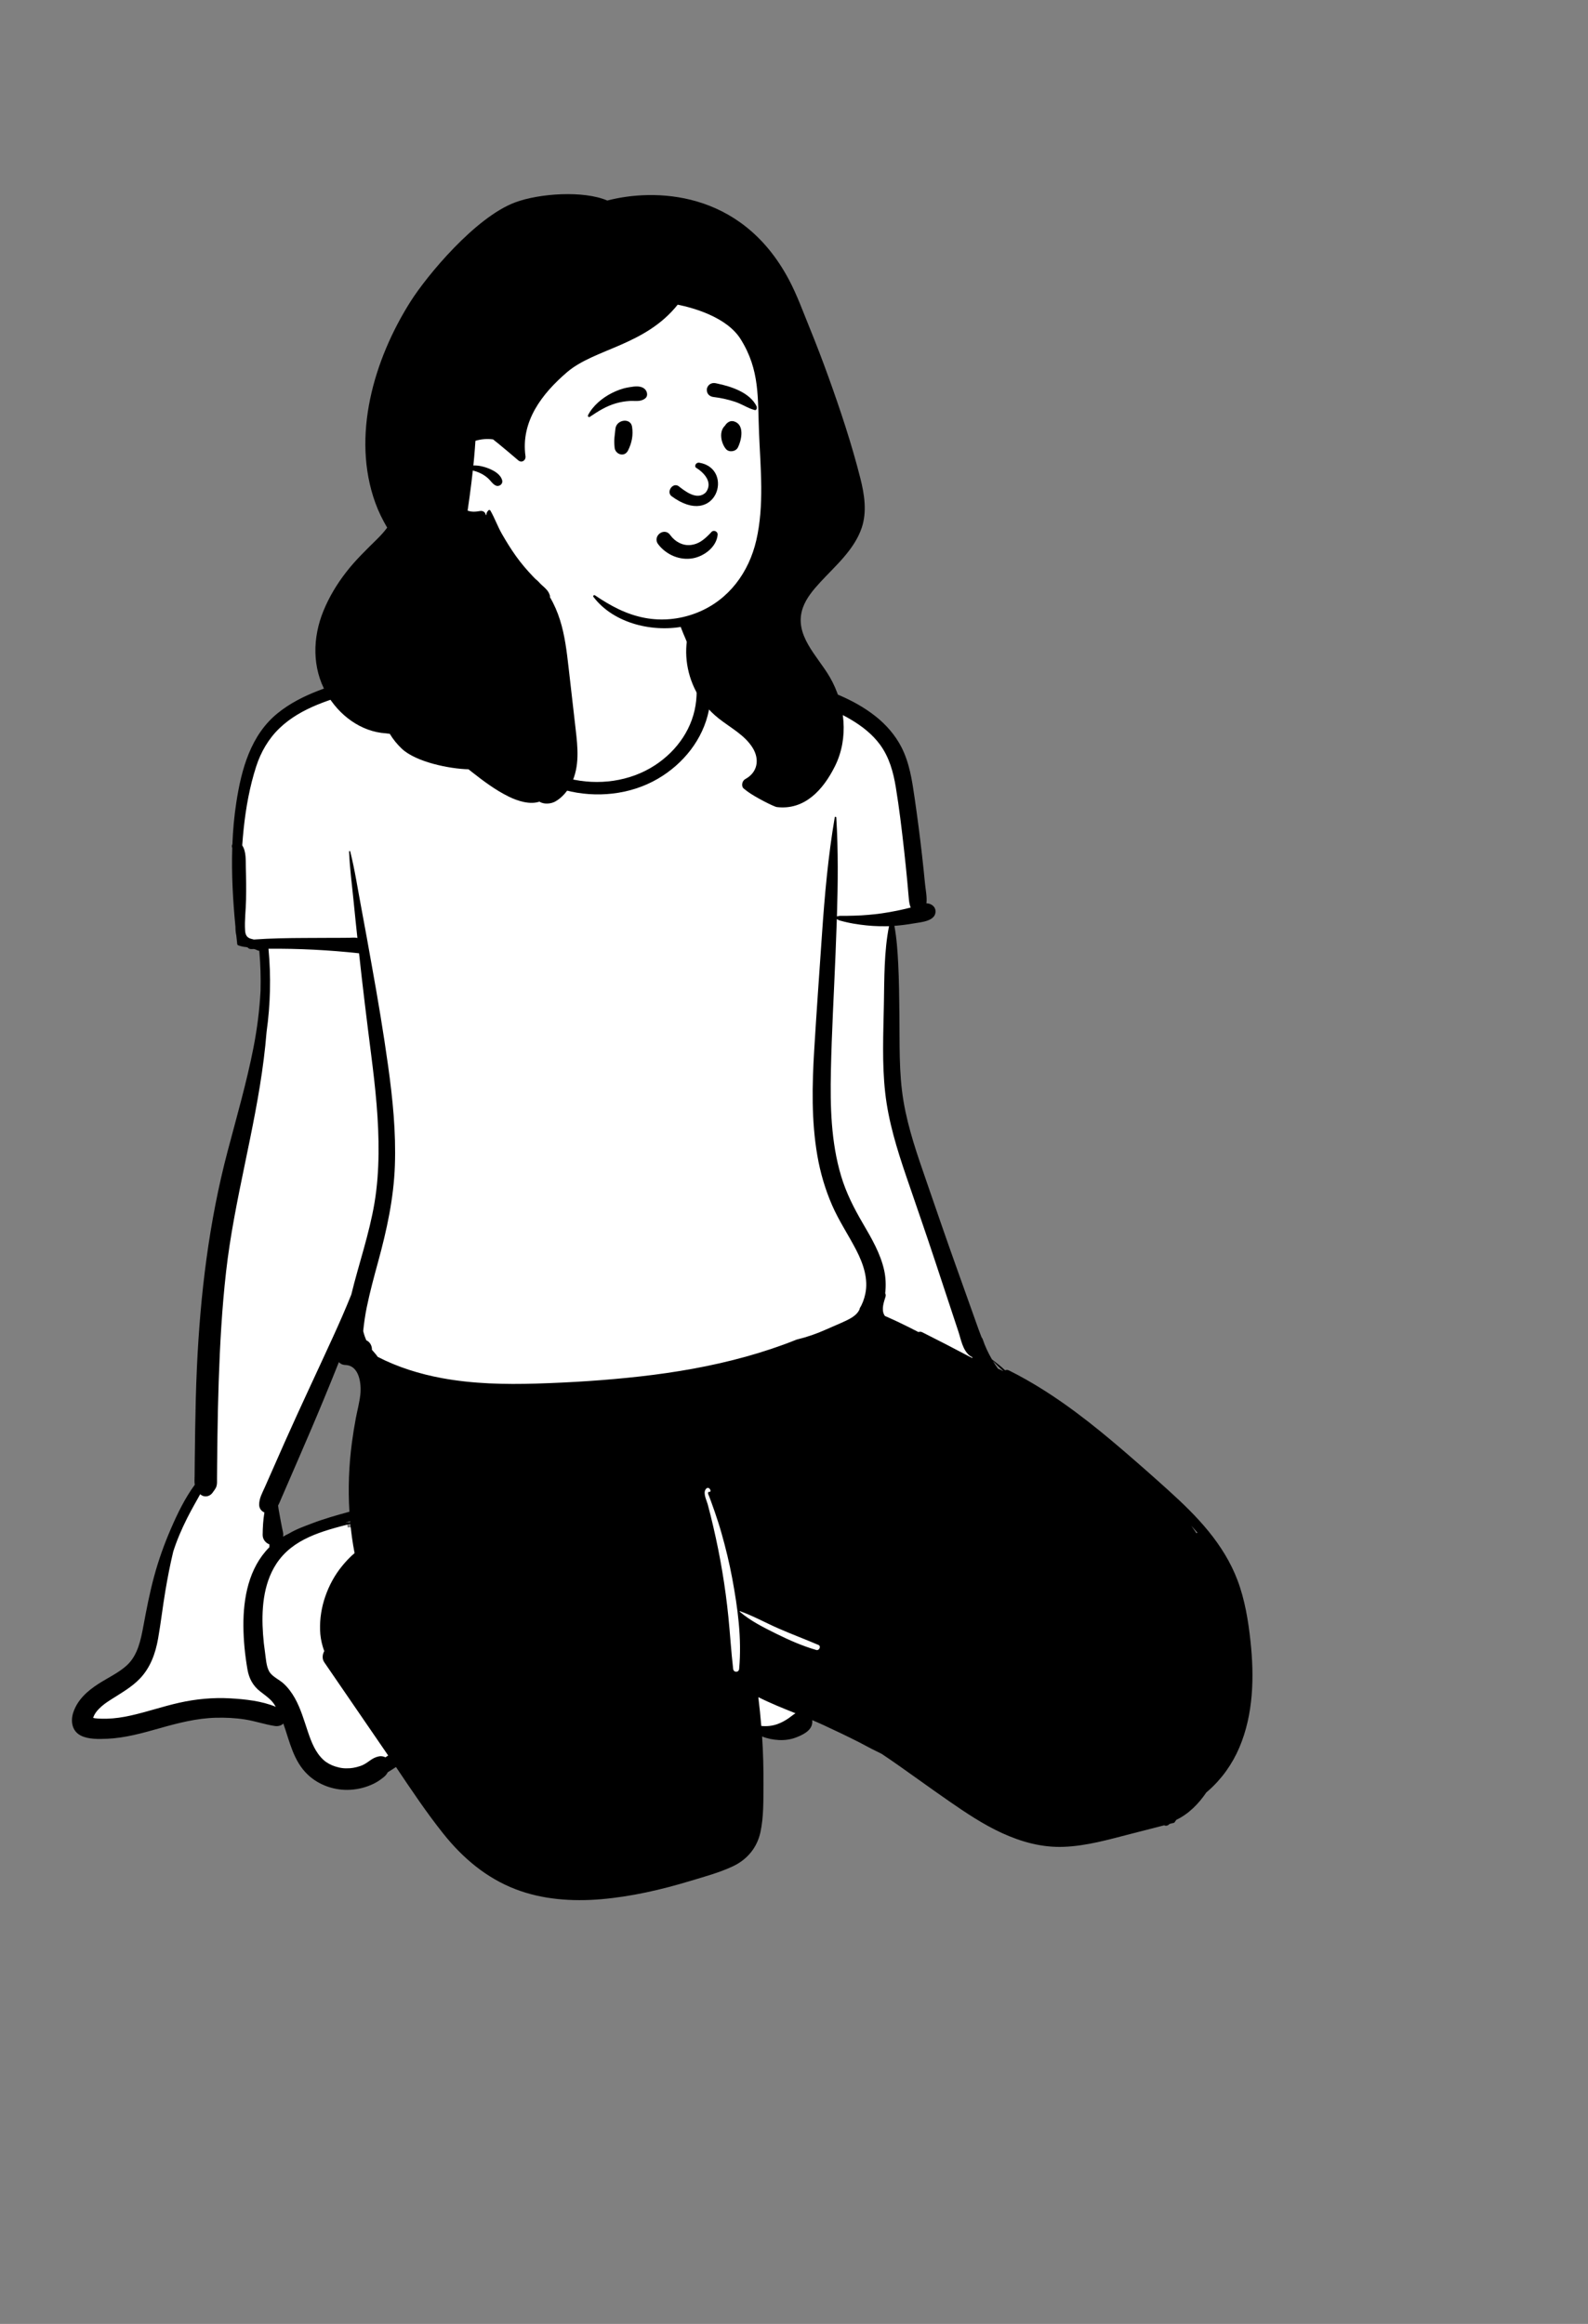 <svg width="434" height="635" viewBox="0 0 434 635" fill="none" xmlns="http://www.w3.org/2000/svg">
<rect x="0" y="0" width="434" height="635" fill="#808080" stroke="none"/>
<path fill-rule="evenodd" clip-rule="evenodd" d="M91.597 371.475C86.506 384.17 80.413 398.58 74.807 410.946C75.256 414.864 76.941 418.871 75.623 422.794C81.433 419.021 87.965 416.652 94.633 414.862L95.008 417.369C95.75 417.345 97.087 417.332 97.839 417.322C97.722 416.325 97.563 414.547 97.492 413.542L97.489 413.543C96.559 402.737 98.297 391.675 100.418 381.115C100.936 377.305 99.673 371.386 94.863 371.289C94.148 371.397 92.971 369.467 92.537 369.092L91.597 371.475ZM158.864 517.514C134.631 518.871 120.775 499.074 109.059 480.553C107.825 481.369 106.459 482.281 105.213 483.018C103.297 486.093 99.396 487.025 96.028 487.366C84.026 487.978 81.455 477.217 78.475 467.96C77.907 468.358 76.638 470.381 75.683 469.937C70.293 468.745 65.046 467.319 59.332 467.675C52.773 466.277 18.787 481.222 21.924 468.188C23.456 462.52 31.887 459.835 36.23 455.922C42.545 448.749 41.007 439.52 44.024 430.978C46.532 422.409 49.463 414.336 54.886 406.459C55.376 377.015 56.48 340.98 64.114 314.795C68.982 296.418 75.012 277.419 72.694 258.136L71.377 258.101C70.802 257.775 69.916 257.529 69.21 257.637C68.614 256.979 67.509 257.179 66.699 256.913C65.239 243.293 64.676 231.636 66.529 219.28C68.249 198.878 81.145 190.533 99.979 186.09C120.678 179.311 134.722 172.403 145.446 155.548C147.475 152.127 148.707 148.077 151.41 145.193C158.12 136.714 177.418 138.112 182.402 147.04C184.579 152.263 184.766 158.359 186.421 163.789C192.93 186.851 222.866 184.135 238.714 196.744C245.691 201.91 247.939 209.885 248.843 218.002C249.983 228.21 252.16 238.04 251.881 248.186C252.609 248.323 254.275 247.806 254.558 248.848C253.895 251.039 245.396 251.032 243.026 251.419C246.144 267.901 243.316 284.451 245.822 300.985C249.684 319.562 257.284 336.814 263.252 354.761C265.549 360.692 267.087 367.05 270.504 372.451L270.443 372.498C270.983 373.394 271.575 374.265 272.191 375.104C272.824 375.332 273.484 375.704 274.109 375.932L274.248 375.698L274.585 376.15L275.577 375.732C277.034 376.459 278.616 377.301 280.169 378.186C299.266 389.756 311.763 401.497 326.735 416.035L324.748 417.643C325.471 418.648 326.347 419.978 327.05 421.037C327.636 420.52 328.888 419.65 329.609 419.351C342.375 434.503 343.936 460.767 337.718 476.733C335.741 481.517 332.612 485.445 328.833 488.754C327.273 491.096 324.468 494.33 320.884 495.883C320.884 495.883 320.432 496.522 320.417 496.544C320.226 496.569 319.052 496.838 318.984 497.111C309.444 498.717 299.878 502.909 289.993 502.97C273.87 502.829 260.016 489.76 247.084 481.129C238.904 475.305 229.373 471.304 220.54 467.41C221.198 470.767 221.011 471.918 217.355 473.188C214.099 474.481 210.181 473.47 207.152 472.048C207.231 477.612 207.675 483.169 207.522 489.103C207.521 496.287 207.761 505.12 200.007 508.436C186.805 513.628 171.888 517.358 158.864 517.514V517.514Z" fill="white"/>
<path fill-rule="evenodd" clip-rule="evenodd" d="M326.999 418.964C326.54 418.273 326.07 417.589 325.588 416.913C326.158 417.53 326.719 418.158 327.266 418.793C327.171 418.841 327.081 418.9 326.999 418.964M273.874 374.519C273.784 374.452 273.684 374.393 273.569 374.347C273.302 374.237 273.035 374.122 272.769 374.012C272.263 373.313 271.789 372.596 271.345 371.863C272.274 372.831 273.215 373.771 274.231 374.652C274.113 374.608 273.992 374.565 273.874 374.519M265.131 370.783C260.801 368.481 256.438 366.24 252.066 364.043C251.688 363.854 251.322 363.859 251.011 363.984C249.131 363.019 247.241 362.066 245.33 361.162C244.168 360.614 242.996 360.097 241.829 359.575C241.74 359.442 241.658 359.303 241.588 359.155C240.888 357.662 241.552 355.808 242.004 354.341C242.119 353.972 242.07 353.652 241.924 353.401C242.17 351.258 242.078 349.102 241.655 347.158C240.65 342.528 238.164 338.308 235.8 334.26C233.371 330.104 231.242 325.93 229.865 321.303C227.097 312.016 226.884 302.293 227.084 292.683C227.305 282.007 227.923 271.334 228.351 260.667C228.48 257.486 228.605 254.306 228.708 251.123C228.957 251.272 229.157 251.425 229.529 251.535C230.134 251.712 230.752 251.858 231.365 252.001C232.588 252.288 233.83 252.488 235.074 252.659C237.413 252.982 239.744 253.128 242.104 253.095C242.394 253.09 242.683 253.082 242.971 253.072C241.606 259.983 241.693 267.301 241.568 274.287C241.419 282.366 241.024 290.524 241.924 298.575C242.804 306.444 245.133 313.957 247.675 321.426C250.291 329.113 252.984 336.777 255.525 344.487C256.959 348.838 258.398 353.188 259.839 357.536C260.532 359.631 261.227 361.726 261.919 363.818C262.679 366.11 263.058 368.806 264.982 370.409C265.195 370.586 265.433 370.721 265.69 370.816C265.733 370.906 265.774 370.993 265.821 371.082C265.59 370.983 265.361 370.883 265.131 370.783M236.482 353.565C236.179 354.981 235.666 356.382 234.966 357.47C234.966 357.593 234.94 357.723 234.879 357.857C234.181 359.375 232.514 360.258 231.073 360.942C229.336 361.767 227.543 362.476 225.792 363.27C223.17 364.455 220.483 365.377 217.728 366.035C217.677 366.056 217.625 366.079 217.571 366.099C213.086 367.897 208.492 369.415 203.834 370.709C194.396 373.333 184.709 375.01 174.978 376.106C165.552 377.167 156.057 377.773 146.578 378.06C137.973 378.324 129.232 378.134 120.748 376.565C114.672 375.441 108.701 373.582 103.225 370.757C102.784 370.066 102.166 369.474 101.647 368.826C101.712 367.784 101.081 366.622 100.127 366.253C99.757 365.431 99.467 364.576 99.262 363.697C99.485 361.546 99.785 359.406 100.224 357.255C101.088 353.04 102.217 348.884 103.351 344.736C105.715 336.078 107.606 327.449 107.921 318.448C108.242 309.332 107.323 300.247 106.067 291.231C104.792 282.076 103.261 272.955 101.617 263.862C100.683 258.692 99.783 253.512 98.795 248.35C97.798 243.129 97.01 237.805 95.71 232.648C95.669 232.481 95.397 232.512 95.405 232.691C95.584 237.326 96.225 241.971 96.674 246.588C96.99 249.827 97.331 253.061 97.677 256.296C96.974 256.134 96.215 256.229 95.394 256.244C94.048 256.272 92.701 256.257 91.355 256.265C88.665 256.275 85.971 256.288 83.278 256.301C78.649 256.321 74.001 256.39 69.38 256.723C69.095 256.654 68.808 256.585 68.518 256.498C67.412 256.165 67.059 255.376 66.987 254.273C66.799 251.502 67.197 248.629 67.246 245.848C67.297 242.893 67.279 239.938 67.187 236.986C67.128 235.052 67.318 232.681 66.199 231.001C66.307 229.47 66.438 227.939 66.6 226.413C67.205 220.682 68.238 214.925 70.016 209.433C71.301 205.464 73.409 201.823 76.441 198.929C82.388 193.26 90.614 191.017 98.298 188.768C107.585 186.049 116.839 182.7 125.213 177.793C125.11 178.016 125.174 178.308 125.477 178.369C125.964 178.469 126.323 178.733 126.59 179.094C126.708 179.693 126.883 180.285 127.119 180.864C127.167 180.981 127.229 181.086 127.298 181.178C127.416 182.041 127.429 182.925 127.49 183.547C127.696 185.657 128.078 187.718 128.657 189.757C129.824 193.856 131.653 197.797 134.069 201.313C138.922 208.365 146.167 213.75 154.49 215.927C162.892 218.121 172.21 217.202 179.764 212.808C186.75 208.744 192.165 202.017 193.75 194.018C194.593 189.767 194.457 185.439 193.662 181.194C193.534 180.513 193.393 179.814 193.234 179.109C198.561 183.68 205.394 186.484 211.985 188.648C219.031 190.96 226.253 192.86 232.673 196.694C235.63 198.458 238.436 200.655 240.491 203.449C243.04 206.916 244.14 210.951 244.83 215.146C245.756 220.779 246.431 226.464 247.067 232.136C247.385 234.988 247.68 237.846 247.949 240.704C248.09 242.217 248.226 243.73 248.352 245.246C248.444 246.317 248.547 247.169 248.895 247.981C246.879 248.519 244.838 248.923 242.781 249.287C240.352 249.72 237.88 249.971 235.417 250.122C234.148 250.199 232.876 250.224 231.604 250.245C230.97 250.255 230.336 250.24 229.703 250.245C229.341 250.247 229.046 250.345 228.731 250.409C229.013 241.403 229.105 232.389 228.559 223.396C228.546 223.168 228.177 223.086 228.136 223.34C226.33 233.915 225.376 244.647 224.643 255.343C223.922 265.831 223.165 276.32 222.529 286.816C221.947 296.46 221.729 306.198 223.378 315.757C224.184 320.422 225.512 324.947 227.397 329.292C229.254 333.576 231.878 337.448 234.014 341.589C235.969 345.381 237.356 349.514 236.482 353.565M223.096 450.858C219.285 449.754 215.688 448.17 212.138 446.41C208.713 444.712 205.081 442.904 202.179 440.398C202.116 440.344 202.183 440.23 202.261 440.257C205.84 441.533 209.232 443.427 212.718 444.952C216.34 446.537 220.044 447.924 223.679 449.476C224.484 449.82 223.896 451.09 223.096 450.858M215.466 469.548C214.53 470.178 213.501 470.749 212.434 471.12C210.985 471.629 209.518 471.76 208.059 471.612C207.841 468.987 207.574 466.362 207.253 463.745C210.539 465.399 213.976 466.774 217.407 468.152C216.728 468.559 216.143 469.089 215.466 469.548M202.007 456.024C201.908 457.085 200.493 457.061 200.372 456.024C199.822 451.332 199.547 446.6 199.074 441.898C198.237 433.561 196.853 425.354 194.949 417.195C194.468 415.134 193.967 413.08 193.413 411.038C193.125 409.979 192.148 408.119 192.805 407.036C193.614 405.704 194.733 407.589 193.869 407.697C193.781 407.707 193.782 407.582 193.85 407.555C193.178 407.822 193.645 408.425 193.821 408.902C193.991 409.361 194.165 409.819 194.333 410.278C194.67 411.197 194.999 412.119 195.318 413.043C196.01 415.045 196.659 417.058 197.233 419.097C198.355 423.084 199.341 427.119 200.1 431.191C201.613 439.311 202.771 447.756 202.007 456.024M105.343 480.187C104.802 479.908 104.151 479.808 103.576 479.923C101.683 480.3 100.932 481.393 99.308 482.215C98.354 482.699 96.705 483.101 95.705 483.163C94.04 483.263 93.079 483.147 91.552 482.663C90.442 482.31 89.231 481.654 88.405 480.894C86.207 478.874 85.123 476.077 84.161 473.238C83.101 470.106 82.191 466.867 80.56 463.97C79.739 462.516 78.698 461.11 77.456 459.986C76.276 458.918 74.376 458.142 73.573 456.726C72.745 455.267 72.675 453.152 72.429 451.51C72.183 449.864 72.004 448.207 71.885 446.548C71.426 440.09 71.857 433.007 75.458 427.409C79.98 420.385 88.167 418.347 95.756 416.381C95.872 417.589 96.01 418.795 96.177 419.999C96.379 421.474 96.626 422.944 96.91 424.406C95.543 425.497 94.34 426.89 93.502 427.909C91.463 430.39 89.942 433.219 88.893 436.251C87.882 439.173 87.385 442.271 87.474 445.362C87.521 446.899 87.757 448.397 88.19 449.871C88.311 450.279 88.454 450.719 88.626 451.162C88.09 452.092 87.99 453.293 88.613 454.202C94.181 462.321 99.749 470.439 105.318 478.559C105.574 478.932 105.831 479.309 106.087 479.685C105.836 479.844 105.59 480.013 105.343 480.187M95.718 415.968C95.33 415.973 94.943 415.984 94.553 415.994C94.933 415.889 95.312 415.784 95.692 415.679C95.7 415.776 95.707 415.871 95.718 415.968M95.495 413.077C92.045 414.02 88.6 414.99 85.258 416.268C83.304 417.016 80.998 417.82 79.044 419C78.467 419.274 77.905 419.571 77.356 419.896C77.433 419.492 77.431 419.064 77.333 418.634C76.882 416.619 76.546 414.58 76.169 412.55C76.128 412.332 76.079 411.892 75.997 411.385C76.366 410.716 76.643 409.989 76.956 409.264C77.525 407.951 78.095 406.635 78.667 405.321C79.739 402.845 80.811 400.369 81.883 397.895C84.081 392.822 86.269 387.737 88.377 382.626C89.806 379.159 91.237 375.689 92.614 372.199C92.996 372.647 93.589 372.954 94.394 372.985C98.28 373.123 98.795 378.255 98.475 381.105C98.231 383.274 97.649 385.407 97.241 387.55C96.826 389.739 96.482 391.939 96.184 394.146C95.346 400.422 95.105 406.768 95.495 413.077M62.968 464.073C58.261 463.799 53.522 464.25 48.925 465.284C44.483 466.283 40.167 467.776 35.719 468.769C33.552 469.253 31.359 469.586 29.133 469.637C28.063 469.66 26.983 469.632 25.919 469.512C25.786 469.496 25.616 469.45 25.445 469.407C25.75 468.472 26.296 467.686 27.078 466.9C28.166 465.807 29.081 465.202 30.433 464.337C33.154 462.595 35.989 461.018 38.243 458.662C41.128 455.643 42.495 451.771 43.209 447.728C43.973 443.396 44.465 439.017 45.199 434.679C45.801 431.097 46.494 427.514 47.343 423.975C48.338 420.859 49.636 417.843 51.111 414.908C52.242 412.66 53.493 410.483 54.714 408.286C55.735 409.231 57.258 409.057 58.123 407.836C58.523 407.27 58.997 406.722 59.185 406.041C59.364 405.393 59.305 404.645 59.31 403.982C59.321 402.735 59.331 401.488 59.341 400.238C59.364 397.66 59.392 395.078 59.428 392.5C59.498 387.506 59.6 382.513 59.769 377.52C60.111 367.48 60.657 357.444 61.791 347.458C64.014 327.851 69.662 308.861 72.096 289.287C72.396 286.88 72.657 284.445 72.85 281.992C73.909 274.466 74.091 266.828 73.378 259.245C81.645 259.174 89.908 259.589 98.129 260.487C99.121 269.708 100.255 278.904 101.427 288.099C102.576 297.095 103.561 306.167 103.456 315.247C103.404 319.715 103.099 324.194 102.363 328.604C101.653 332.864 100.573 337.051 99.424 341.212C98.27 345.384 97.028 349.534 96.01 353.742C94.466 357.608 92.786 361.418 91.057 365.206C86.697 374.76 82.188 384.242 77.918 393.836C76.687 396.607 75.469 399.383 74.243 402.156C73.63 403.544 73.017 404.932 72.404 406.317C71.714 407.879 70.821 409.403 70.829 411.149C70.834 412.191 71.455 412.947 72.263 413.282C71.919 415.297 71.806 417.341 71.783 419.384C71.77 420.603 72.573 421.607 73.635 421.999C73.632 422.262 73.624 422.524 73.612 422.787C73.596 422.803 73.581 422.818 73.566 422.831C67.992 428.459 66.476 436.62 66.522 444.253C66.546 448.245 66.953 452.271 67.636 456.201C68.054 458.614 69.108 460.603 71.042 462.129C72.409 463.207 73.963 464.25 74.853 465.561C75.035 465.832 75.207 466.106 75.371 466.385C71.549 464.785 66.987 464.306 62.968 464.073M126.423 177.063C126.418 177.248 126.418 177.435 126.423 177.619C126.19 177.555 125.944 177.519 125.672 177.522C125.926 177.373 126.172 177.215 126.423 177.063M341.752 448.391C341.139 442.763 340.213 437.099 338.204 431.783C336.358 426.895 333.595 422.483 330.305 418.439C326.994 414.37 323.198 410.729 319.312 407.213C315.214 403.506 311.059 399.851 306.865 396.251C298.609 389.163 289.996 382.377 280.514 377.01C280.512 377.005 280.509 377 280.504 376.995C280.489 376.987 280.473 376.982 280.455 376.974C278.914 376.104 277.349 375.264 275.759 374.473C275.372 374.281 275 374.293 274.684 374.427C274.677 374.416 274.672 374.404 274.661 374.396C273.525 373.333 272.33 372.386 271.094 371.443C270.07 369.695 269.214 367.853 268.56 365.915C268.496 365.726 268.393 365.572 268.272 365.441C268.016 364.74 267.729 364.043 267.475 363.344C266.782 361.426 266.105 359.503 265.42 357.583C264.051 353.742 262.684 349.898 261.309 346.06C258.562 338.385 255.923 330.673 253.261 322.968C250.76 315.731 248.195 308.464 246.926 300.892C245.61 293.056 245.91 284.993 245.805 277.08C245.746 272.512 245.718 267.931 245.482 263.371C245.302 259.883 245.071 256.406 244.438 252.987C246.225 252.857 248.005 252.618 249.77 252.314C251.712 251.976 255.767 251.73 255.682 248.959C255.649 247.914 254.848 247.187 253.879 246.921C253.653 246.857 253.425 246.831 253.194 246.829C253.399 245.082 252.971 243.188 252.804 241.462C252.553 238.855 252.281 236.248 251.986 233.646C251.394 228.402 250.711 223.166 249.952 217.942C249.262 213.2 248.557 208.429 246.336 204.114C244.648 200.834 242.142 197.979 239.254 195.7C227.246 186.223 211.003 185.987 198.379 177.737C195.114 175.601 192.193 172.931 190.082 169.632C188.876 167.745 188.069 165.712 187.494 163.553C187.122 162.16 186.773 160.798 186.327 159.428C185.888 158.089 185.765 156.99 184.937 155.81C184.847 155.682 184.655 155.728 184.645 155.887C184.565 157.106 184.786 158.176 184.847 159.39C184.909 160.655 184.868 161.902 184.996 163.174C185.027 163.495 185.065 163.815 185.104 164.132C185.06 164.209 185.024 164.293 184.996 164.386C184.409 166.255 184.729 168.28 185.727 169.896C185.714 170.065 185.727 170.237 185.773 170.408C186.276 172.275 187.189 174.001 187.871 175.811C188.517 177.53 189.066 179.286 189.492 181.073C190.295 184.446 190.608 187.913 190.272 191.37C189.548 198.78 185.145 205.095 178.979 209.118C172.133 213.584 163.452 214.695 155.572 212.759C147.537 210.785 140.892 205.664 136.198 198.952C133.59 195.224 131.594 191.037 130.35 186.663C129.873 184.986 129.591 183.224 129.134 181.534C129.581 181.291 129.85 180.812 129.591 180.182C128.914 178.533 128.806 176.907 129.306 175.217C133.864 172.134 138.098 168.529 141.707 164.375C145.295 160.245 149.014 155.229 150.563 149.923C151.171 147.839 148.04 146.446 147.003 148.425C145.87 150.589 144.941 152.819 143.703 154.934C142.459 157.065 141.035 159.088 139.458 160.985C136.319 164.765 132.669 168.14 128.683 171.018C119.796 177.435 109.524 181.557 99.108 184.781C91.042 187.278 82.604 189.455 75.907 194.863C68.523 200.826 65.981 210.204 64.594 219.207C64.006 223.015 63.665 226.845 63.511 230.689C63.35 230.996 63.311 231.357 63.475 231.695C63.247 238.906 63.663 246.148 64.353 253.328C64.35 254.088 64.407 254.839 64.576 255.55C64.658 256.342 64.743 257.133 64.83 257.922C64.85 258.121 64.948 258.257 65.138 258.326C65.866 258.587 66.594 258.744 67.33 258.792C67.456 258.836 67.584 258.874 67.713 258.91C67.918 259.174 68.241 259.35 68.685 259.338C68.939 259.33 69.192 259.325 69.444 259.317C69.734 259.399 70.016 259.499 70.282 259.64C70.483 259.745 70.68 259.791 70.867 259.796C71.191 263.46 71.303 267.135 71.208 270.799C70.924 275.959 70.285 281.096 69.277 286.24C67.407 295.786 64.691 305.163 62.211 314.563C57.092 333.95 54.724 353.783 53.809 373.781C53.55 379.433 53.427 385.094 53.334 390.751C53.288 393.498 53.255 396.243 53.227 398.991C53.214 400.405 53.201 401.818 53.188 403.234C53.18 403.895 53.134 404.571 53.178 405.229C53.188 405.393 53.211 405.544 53.239 405.692C53.237 405.697 53.234 405.703 53.232 405.71C50.549 409.359 48.505 413.569 46.715 417.71C44.883 421.94 43.326 426.288 42.123 430.738C40.918 435.196 40.044 439.698 39.202 444.235C38.499 448.018 37.684 452.209 34.76 454.965C32.552 457.044 29.474 458.445 26.866 460.132C23.89 462.058 21.226 464.411 20.053 467.852C19.238 470.239 19.633 472.977 22.049 474.226C24.129 475.301 27.078 475.219 29.364 475.114C34.193 474.889 38.892 473.583 43.519 472.272C48.605 470.83 53.645 469.514 58.959 469.371C61.621 469.299 64.312 469.425 66.943 469.84C69.677 470.267 72.299 471.179 75.02 471.614C75.925 471.763 76.831 471.571 77.433 470.956C79.164 475.842 80.157 481.165 84.125 484.932C87.177 487.826 91.516 489.303 95.705 489.06C97.964 488.927 100.109 488.376 102.145 487.388C103.12 486.914 103.999 486.302 104.843 485.623C105.361 485.209 105.723 484.761 105.974 484.264C106.733 483.803 107.482 483.327 108.221 482.837C112.399 489.039 116.552 495.292 121.217 501.123C126.495 507.719 132.869 513.115 140.812 516.193C148.217 519.061 156.409 519.626 164.265 518.958C172.554 518.251 180.7 516.369 188.648 513.967C192.531 512.795 196.563 511.711 200.246 509.988C204.178 508.15 206.899 504.913 207.823 500.652C208.731 496.463 208.623 491.984 208.654 487.721C208.684 483.321 208.577 478.912 208.279 474.523C208.277 474.51 208.277 474.5 208.277 474.487C209.723 475.071 211.295 475.381 212.847 475.46C214.406 475.54 216.027 475.342 217.489 474.784C219.233 474.121 221.644 473.028 221.962 470.956C222.011 470.654 222.014 470.334 221.975 470.019C223.037 470.467 224.094 470.928 225.135 471.412C228.398 472.923 231.65 474.464 234.851 476.1C236.451 476.917 238.023 477.816 239.649 478.582C240.085 478.786 240.524 479.014 240.968 479.245C242.586 480.323 244.189 481.424 245.784 482.546C250.296 485.718 254.753 488.965 259.285 492.104C263.946 495.333 268.696 498.522 273.864 500.888C279.168 503.318 284.805 504.864 290.681 504.647C296.952 504.416 303.064 502.647 309.102 501.092C312.118 500.319 315.134 499.543 318.15 498.767C318.571 498.954 319.081 498.926 319.507 498.509C319.548 498.468 319.589 498.427 319.63 498.386C320.064 498.276 320.497 498.163 320.93 498.053C321.12 497.792 321.305 497.525 321.492 497.262C324.808 495.7 327.586 492.891 329.694 489.774C329.853 489.639 330.015 489.508 330.171 489.37C333.901 486.102 336.783 482.049 338.72 477.493C342.59 468.388 342.806 458.091 341.752 448.391" fill="black"/>
<path fill-rule="evenodd" clip-rule="evenodd" d="M215.815 112.693C214.864 97.118 209.803 79.459 194.907 71.812C162.068 58.652 118.891 91.794 116.605 125.651C115.808 137.24 122.252 149.904 134.028 153.126C136.646 156.59 140.606 158.706 144.514 160.541C191.062 184.657 221.129 165.054 215.815 112.693V112.693Z" fill="white"/>
<path fill-rule="evenodd" clip-rule="evenodd" d="M226.419 103.005C224.774 98.442 223.036 93.915 221.208 89.423C219.428 85.051 217.82 80.584 215.609 76.42C202.404 51.545 178.391 51.545 165.978 54.795C159.541 52.026 147.485 52.807 140.782 55.306C129.931 59.352 116.704 75.267 112.182 82.417C102.197 98.204 95.965 119.217 102.598 137.46C103.465 139.845 104.57 142.053 105.815 144.181C105.031 145.242 104.129 146.247 103.129 147.235C100.158 150.17 97.187 153.009 94.62 156.319C92.07 159.609 89.955 163.108 88.381 166.965C85.413 174.24 85.27 182.477 89.194 189.418C92.608 195.458 98.656 199.955 105.469 200.384C105.819 200.433 106.169 200.478 106.521 200.513C107.424 201.998 108.525 203.365 109.781 204.557C113.63 208.213 122.805 210.088 128.039 210.208C128.307 210.424 128.578 210.639 128.849 210.852C132.051 213.368 135.411 215.907 139.087 217.698C141.577 218.912 144.842 219.926 147.44 219.05C148.618 219.836 150.552 219.671 151.72 219.027C153.641 217.971 155.203 216.068 156.154 214.12C158.458 209.39 157.904 204.214 157.312 199.161C156.66 193.579 156.033 187.995 155.396 182.414C154.897 178.049 154.376 173.612 153.047 169.408C152.36 167.23 151.46 165.136 150.296 163.168C150.326 163.003 150.321 162.838 150.273 162.682C149.892 161.445 149.105 160.797 148.172 159.956C148.052 159.848 147.931 159.738 147.813 159.625C147.347 159.094 146.848 158.601 146.314 158.183C146.108 157.975 145.905 157.765 145.702 157.554C144.014 155.789 142.42 153.933 141.003 151.945C139.629 150.017 138.387 148.004 137.206 145.953C136.005 143.867 135.21 141.566 134.012 139.495C133.909 139.318 133.648 139.283 133.503 139.43C133.132 139.813 132.893 140.239 132.938 140.687L132.753 140.715C132.683 140.039 132.058 139.488 131.211 139.636C129.942 139.856 128.899 139.939 127.8 139.518C127.993 138.238 128.172 136.956 128.347 135.672C128.668 133.308 128.966 130.937 129.222 128.565C129.842 128.713 130.456 128.926 131.058 129.196C131.915 129.58 132.725 130.095 133.417 130.729C134.099 131.355 134.571 132.199 135.403 132.634C136.361 133.133 137.517 132.309 137.236 131.227C136.667 129.041 133.445 127.789 131.451 127.376C130.767 127.233 130.067 127.173 129.368 127.188C129.526 125.666 129.666 124.143 129.781 122.618C129.837 121.897 129.887 121.176 129.934 120.452C131.484 119.984 133.144 119.844 134.756 120.064C135.288 120.488 135.82 120.906 136.334 121.329C137.966 122.676 139.591 124.031 141.196 125.41C141.341 125.533 141.484 125.656 141.63 125.781C142.583 126.6 143.771 125.789 143.611 124.629C142.302 115.129 148.129 107.572 154.953 101.718C162.505 95.235 176.237 94.48 185.219 83.251C189.356 84.091 198.592 86.588 202.404 92.653C207.74 101.152 207.043 108.766 207.449 118.407C207.855 128.055 208.888 138.118 206.694 147.631C204.671 156.402 199.191 163.897 190.691 167.342C190.48 167.428 190.267 167.51 190.054 167.59C185.658 169.245 180.861 169.714 176.237 168.842C171.119 167.876 166.846 165.537 162.588 162.66C162.342 162.497 161.984 162.833 162.169 163.078C167.781 170.505 178.805 172.986 187.549 171.026C187.957 170.933 188.364 170.833 188.767 170.723C186.812 176.339 187.205 182.504 189.753 187.973C191.285 191.263 193.622 194.11 196.468 196.356C199.605 198.83 203.497 200.828 205.674 204.301C207.667 207.484 207.075 211.06 203.663 212.898C202.802 213.363 202.471 214.868 203.324 215.529C203.65 215.78 203.976 216.035 204.309 216.286C206.22 217.725 211.469 220.43 212.319 220.53C219.867 221.424 224.942 215.89 228.194 209.362C232.013 201.7 231.02 192.362 226.813 185.066C223.437 179.211 216.79 173.442 219.433 166.033C220.376 163.386 222.304 161.13 224.177 159.092C226.314 156.77 228.611 154.597 230.659 152.193C232.695 149.807 234.501 147.21 235.509 144.215C236.981 139.838 236.249 135.106 235.143 130.736C232.773 121.356 229.696 112.102 226.419 103.005Z" fill="black"/>
<path fill-rule="evenodd" clip-rule="evenodd" d="M184.141 151.974C182.455 151.288 180.951 150.142 179.851 148.679C179.469 148.17 179.37 147.633 179.45 147.142C179.54 146.59 179.867 146.089 180.314 145.753C180.762 145.416 181.322 145.25 181.863 145.335C182.334 145.408 182.802 145.666 183.173 146.199L183.25 146.306C183.904 147.189 184.756 147.914 185.726 148.381C186.662 148.831 187.708 149.041 188.791 148.919C190.853 148.686 192.274 147.572 193.785 146.06C193.973 145.869 194.16 145.672 194.348 145.472C194.467 145.291 194.632 145.174 194.815 145.113C195.019 145.045 195.249 145.049 195.46 145.122C195.663 145.193 195.845 145.327 195.967 145.506C196.082 145.676 196.148 145.886 196.127 146.127C195.988 147.694 195.168 149.093 194.002 150.191C192.708 151.411 190.992 152.255 189.376 152.551C187.596 152.877 185.783 152.643 184.141 151.974V151.974ZM190.216 127.796C192.109 128.945 194.995 131.625 192.958 134.475C190.56 136.987 187.107 134.107 185.406 132.804C183.829 131.794 182.056 134.391 183.52 135.57C195.813 144.658 200.802 128.097 191.174 126.445C190.113 126.263 189.72 127.44 190.216 127.796ZM168.186 117.224C168.396 114.631 172.351 114.042 172.744 116.608C173.097 118.907 172.682 121.018 171.645 123.088C170.654 125.065 168.164 124.143 167.976 122.342C167.723 119.929 168.056 118.837 168.186 117.224ZM198.293 116.076C198.845 115.355 199.641 114.862 200.595 115.141C203.575 116.01 202.697 120.235 201.65 122.292C201.081 123.409 199.243 123.692 198.412 122.708C197.058 121.105 196.41 117.903 198.131 116.323C198.178 116.241 198.23 116.159 198.293 116.076ZM171.603 105.877L172.074 105.795C173.53 105.543 175.341 105.301 176.371 106.471C176.917 107.091 177.106 108.243 176.371 108.836C175.079 109.88 173.651 109.476 172.103 109.564C170.827 109.637 169.601 109.848 168.372 110.199C165.675 110.968 163.479 112.373 161.176 113.916C160.874 114.118 160.565 113.732 160.709 113.45C162.039 110.85 164.615 108.714 167.195 107.413C168.572 106.718 170.079 106.141 171.603 105.877ZM195.577 104.712L195.937 104.786C199.858 105.604 204.953 107.239 206.81 111.085C206.88 111.629 206.806 111.746 206.745 111.822L206.725 111.847C206.674 111.912 206.634 112.002 206.398 112.076C206.333 112.06 206.267 112.044 206.2 112.026C205.349 111.803 204.675 111.497 204.023 111.178L203.316 110.83C202.496 110.429 201.669 110.042 200.792 109.756C198.921 109.147 196.996 108.718 195.042 108.488C194.618 108.439 194.21 108.296 193.888 108.051C193.583 107.819 193.35 107.497 193.243 107.07C193.105 106.517 193.145 106.098 193.442 105.599C193.666 105.224 193.985 104.965 194.353 104.815C194.727 104.663 195.153 104.627 195.577 104.712Z" fill="black"/>
</svg>
